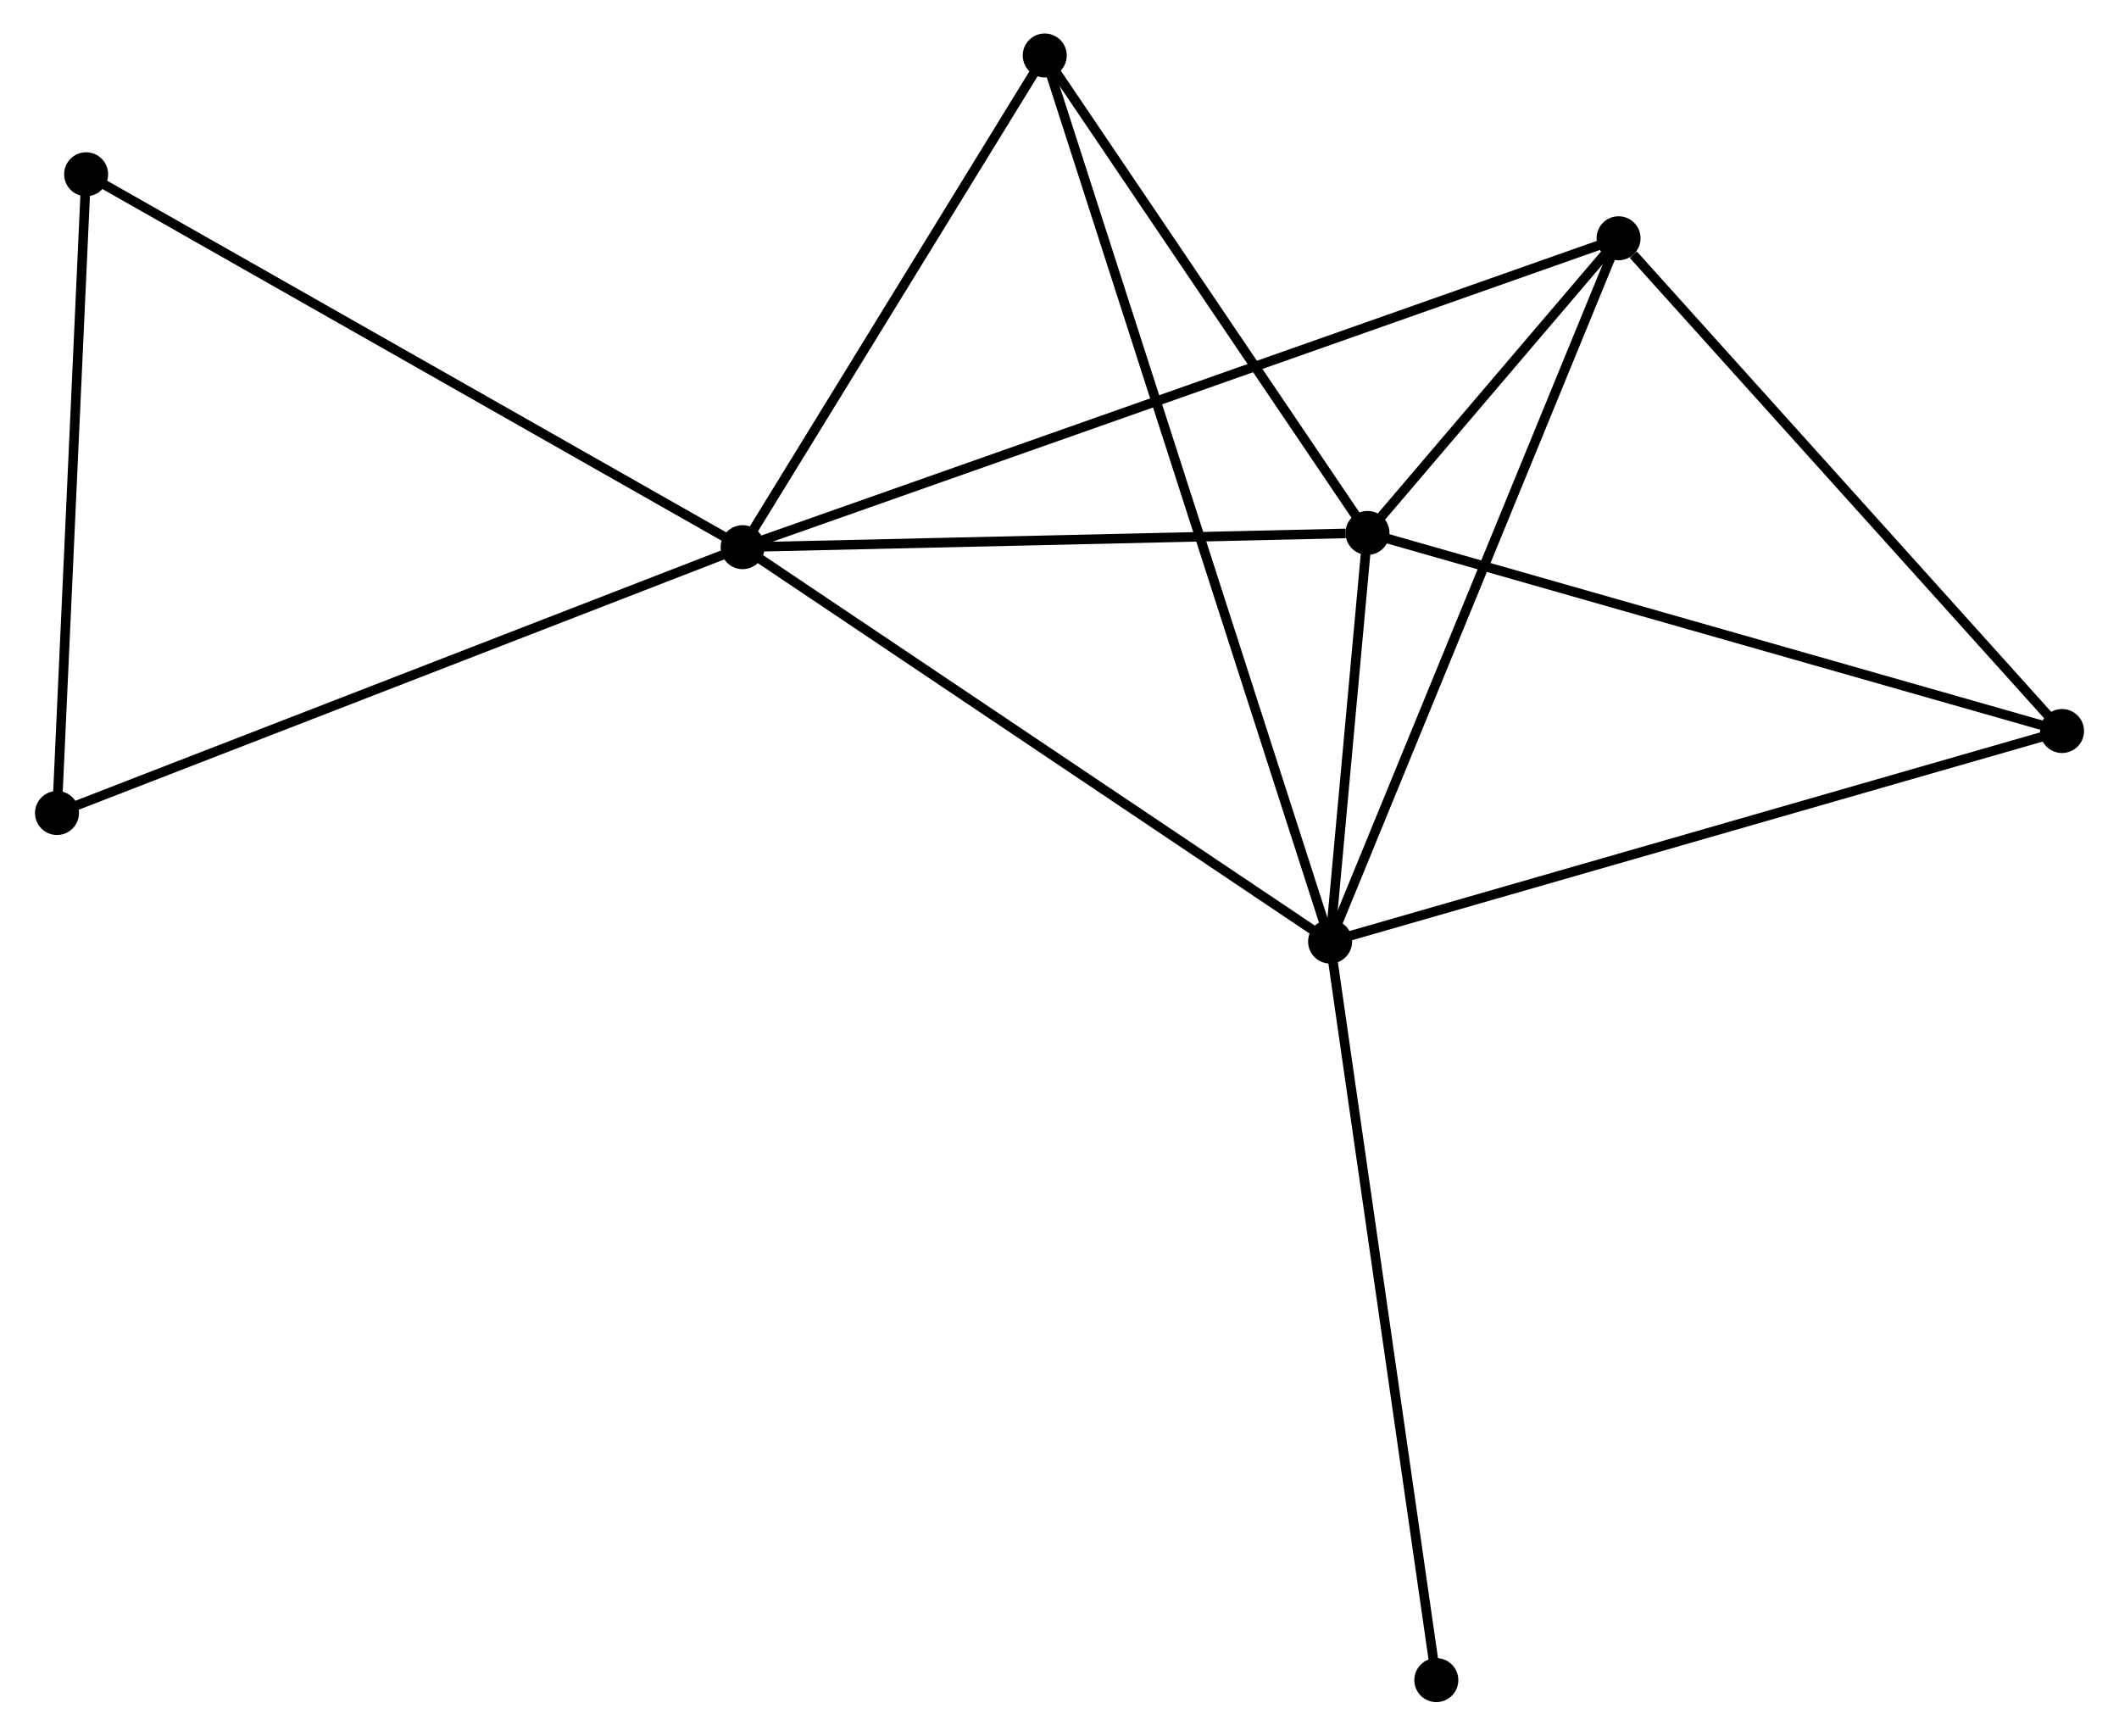 <?xml version="1.0" encoding="UTF-8" standalone="no"?>
<!DOCTYPE svg PUBLIC "-//W3C//DTD SVG 1.1//EN"
 "http://www.w3.org/Graphics/SVG/1.1/DTD/svg11.dtd">
<!-- Generated by graphviz version 2.36.0 (20140111.2315)
 -->
<!-- Title: %3 Pages: 1 -->
<svg width="221pt" height="181pt"
 viewBox="0.00 0.00 221.23 181.45" xmlns="http://www.w3.org/2000/svg" xmlns:xlink="http://www.w3.org/1999/xlink">
<g id="graph0" class="graph" transform="scale(1 1) rotate(0) translate(4 177.451)">
<title>%3</title>
<!-- 0 -->
<g id="node1" class="node"><title>0</title>
<ellipse fill="black" stroke="black" cx="73.486" cy="-120.246" rx="1.8" ry="1.8"/>
</g>
<!-- 1 -->
<g id="node2" class="node"><title>1</title>
<ellipse fill="black" stroke="black" cx="134.906" cy="-79.013" rx="1.8" ry="1.8"/>
</g>
<!-- 0&#45;&#45;1 -->
<g id="edge1" class="edge"><title>0&#45;&#45;1</title>
<path fill="none" stroke="black" d="M75.004,-119.227C83.428,-113.572 124.362,-86.092 133.215,-80.148"/>
</g>
<!-- 2 -->
<g id="node3" class="node"><title>2</title>
<ellipse fill="black" stroke="black" cx="138.816" cy="-121.735" rx="1.8" ry="1.8"/>
</g>
<!-- 0&#45;&#45;2 -->
<g id="edge2" class="edge"><title>0&#45;&#45;2</title>
<path fill="none" stroke="black" d="M75.371,-120.289C84.743,-120.503 126.289,-121.45 136.529,-121.683"/>
</g>
<!-- 3 -->
<g id="node4" class="node"><title>3</title>
<ellipse fill="black" stroke="black" cx="165.067" cy="-152.539" rx="1.8" ry="1.8"/>
</g>
<!-- 0&#45;&#45;3 -->
<g id="edge3" class="edge"><title>0&#45;&#45;3</title>
<path fill="none" stroke="black" d="M75.399,-120.92C87.317,-125.123 151.277,-147.676 163.164,-151.868"/>
</g>
<!-- 5 -->
<g id="node5" class="node"><title>5</title>
<ellipse fill="black" stroke="black" cx="105.073" cy="-171.651" rx="1.8" ry="1.8"/>
</g>
<!-- 0&#45;&#45;5 -->
<g id="edge4" class="edge"><title>0&#45;&#45;5</title>
<path fill="none" stroke="black" d="M74.537,-121.956C79.333,-129.761 99.115,-161.955 103.986,-169.882"/>
</g>
<!-- 6 -->
<g id="node6" class="node"><title>6</title>
<ellipse fill="black" stroke="black" cx="4.845" cy="-159.232" rx="1.8" ry="1.8"/>
</g>
<!-- 0&#45;&#45;6 -->
<g id="edge5" class="edge"><title>0&#45;&#45;6</title>
<path fill="none" stroke="black" d="M71.789,-121.21C62.375,-126.557 16.629,-152.539 6.734,-158.159"/>
</g>
<!-- 7 -->
<g id="node7" class="node"><title>7</title>
<ellipse fill="black" stroke="black" cx="1.8" cy="-92.454" rx="1.8" ry="1.8"/>
</g>
<!-- 0&#45;&#45;7 -->
<g id="edge6" class="edge"><title>0&#45;&#45;7</title>
<path fill="none" stroke="black" d="M71.714,-119.559C61.796,-115.714 13.265,-96.899 3.51,-93.117"/>
</g>
<!-- 1&#45;&#45;2 -->
<g id="edge7" class="edge"><title>1&#45;&#45;2</title>
<path fill="none" stroke="black" d="M135.074,-80.849C135.705,-87.748 137.935,-112.113 138.617,-119.558"/>
</g>
<!-- 1&#45;&#45;3 -->
<g id="edge8" class="edge"><title>1&#45;&#45;3</title>
<path fill="none" stroke="black" d="M135.651,-80.831C139.824,-91.003 160.243,-140.779 164.347,-150.785"/>
</g>
<!-- 1&#45;&#45;5 -->
<g id="edge10" class="edge"><title>1&#45;&#45;5</title>
<path fill="none" stroke="black" d="M134.283,-80.948C130.4,-93.004 109.565,-157.702 105.693,-169.727"/>
</g>
<!-- 4 -->
<g id="node8" class="node"><title>4</title>
<ellipse fill="black" stroke="black" cx="211.434" cy="-101.025" rx="1.8" ry="1.8"/>
</g>
<!-- 1&#45;&#45;4 -->
<g id="edge9" class="edge"><title>1&#45;&#45;4</title>
<path fill="none" stroke="black" d="M136.798,-79.557C147.385,-82.603 199.194,-97.504 209.609,-100.5"/>
</g>
<!-- 8 -->
<g id="node9" class="node"><title>8</title>
<ellipse fill="black" stroke="black" cx="146.013" cy="-1.8" rx="1.8" ry="1.8"/>
</g>
<!-- 1&#45;&#45;8 -->
<g id="edge11" class="edge"><title>1&#45;&#45;8</title>
<path fill="none" stroke="black" d="M135.18,-77.104C136.717,-66.422 144.236,-14.149 145.748,-3.642"/>
</g>
<!-- 2&#45;&#45;3 -->
<g id="edge12" class="edge"><title>2&#45;&#45;3</title>
<path fill="none" stroke="black" d="M140.228,-123.391C144.828,-128.79 159.349,-145.829 163.774,-151.022"/>
</g>
<!-- 2&#45;&#45;5 -->
<g id="edge14" class="edge"><title>2&#45;&#45;5</title>
<path fill="none" stroke="black" d="M137.694,-123.396C132.57,-130.975 111.438,-162.236 106.235,-169.933"/>
</g>
<!-- 2&#45;&#45;4 -->
<g id="edge13" class="edge"><title>2&#45;&#45;4</title>
<path fill="none" stroke="black" d="M140.611,-121.223C150.658,-118.358 199.82,-104.337 209.702,-101.519"/>
</g>
<!-- 3&#45;&#45;4 -->
<g id="edge15" class="edge"><title>3&#45;&#45;4</title>
<path fill="none" stroke="black" d="M166.609,-150.825C173.775,-142.864 203.733,-109.581 210.2,-102.396"/>
</g>
<!-- 6&#45;&#45;7 -->
<g id="edge16" class="edge"><title>6&#45;&#45;7</title>
<path fill="none" stroke="black" d="M4.757,-157.306C4.312,-147.554 2.314,-103.731 1.882,-94.262"/>
</g>
</g>
</svg>
